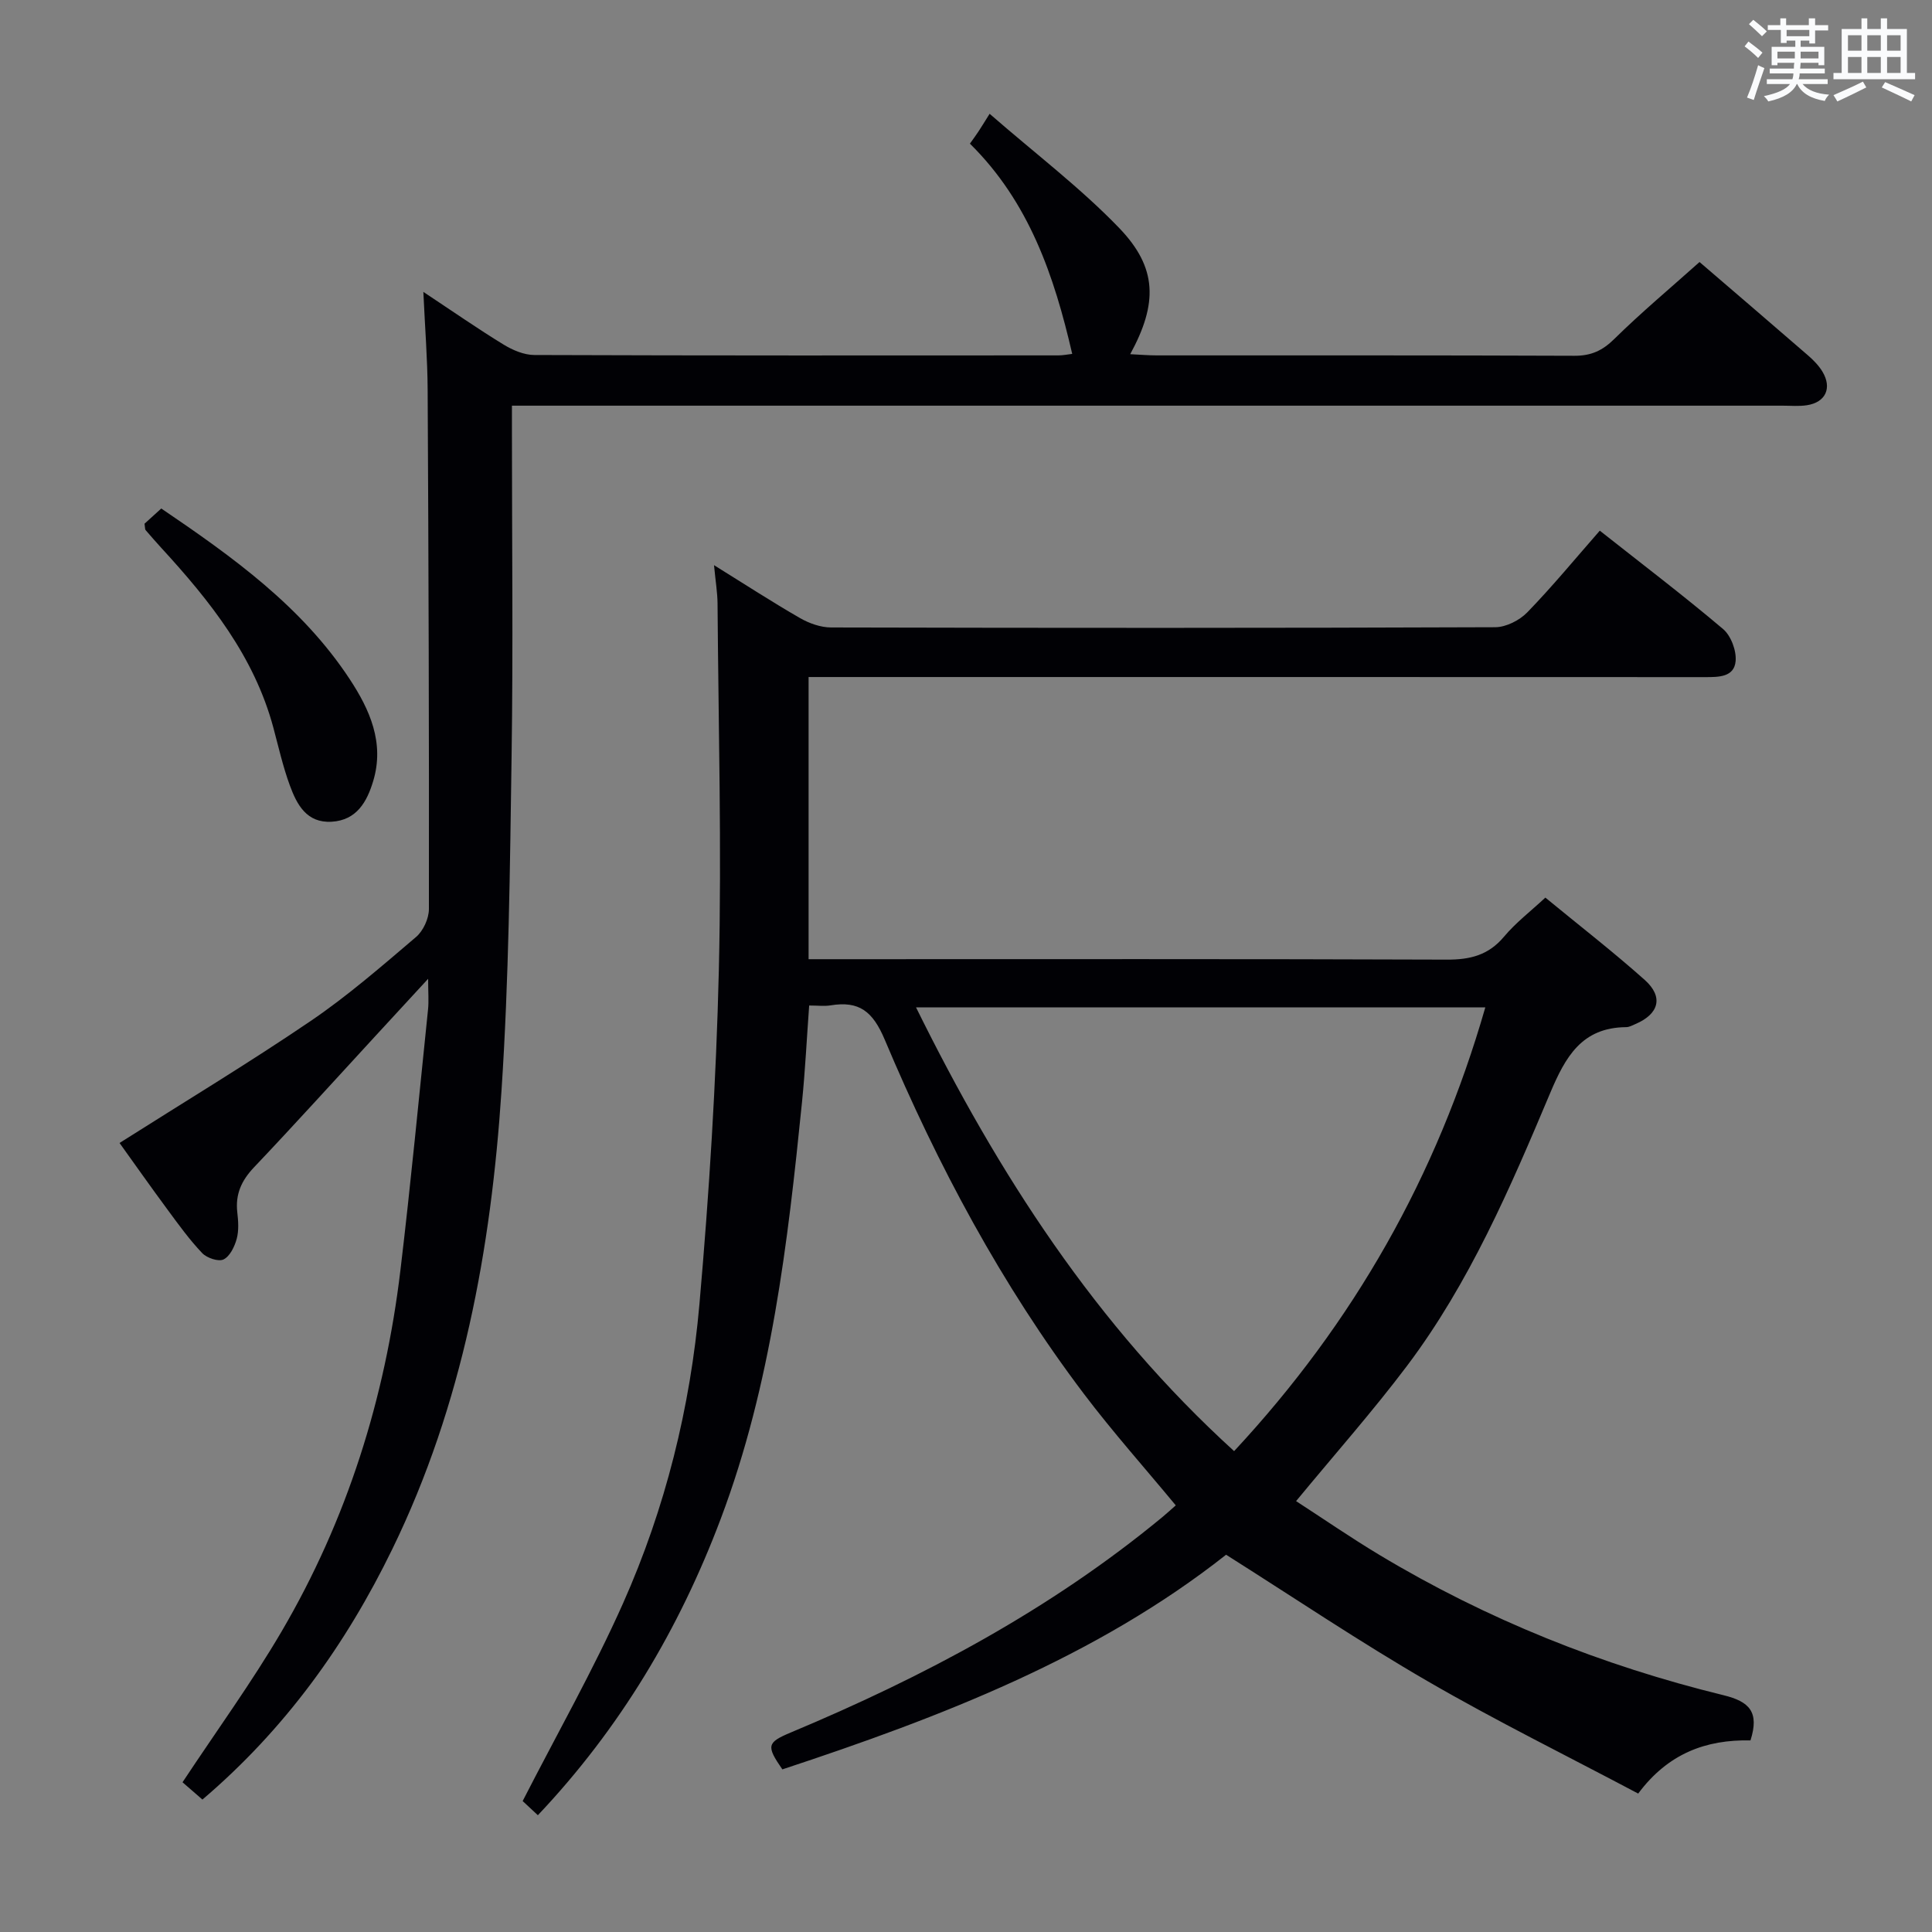 <svg enable-background="new 0 0 400 400" viewBox="0 0 400 400" xmlns="http://www.w3.org/2000/svg"><rect x="0" y="0" width="400" height="400" fill="#808080" stroke="none"/><g fill="#010105"><path d="m362.42 360.33c-9.23-.19-17.07 2.71-23.25 11.01-14.61-7.75-29.37-15.02-43.57-23.25-14.08-8.15-27.6-17.26-41.75-26.2-26.9 21.22-59.04 33.61-91.87 44.44-3.38-4.88-3.18-5.57 1.73-7.63 27.59-11.55 53.8-25.47 76.98-44.63.89-.73 1.73-1.52 2.74-2.4-6.42-7.76-13.05-15.19-19.03-23.1-17.05-22.55-30.28-47.35-41.22-73.31-2.48-5.89-5.31-8.08-11.22-7.11-1.28.21-2.63.03-4.43.03-.5 6.84-.82 13.42-1.48 19.97-2.96 29.27-6.33 58.46-16.82 86.28-8.6 22.83-20.84 43.38-37.87 61.39-1.36-1.26-2.65-2.47-3.15-2.93 7.19-14.05 14.66-27.19 20.78-40.93 8.76-19.67 13.94-40.54 15.82-61.95 2.02-23.01 3.47-46.1 4.02-69.19.6-25.27-.09-50.57-.27-75.85-.02-2.29-.41-4.58-.73-7.96 6.43 3.99 12.04 7.64 17.83 10.97 1.9 1.09 4.27 1.93 6.43 1.93 45.82.11 91.65.13 137.47-.05 2.25-.01 5.04-1.42 6.65-3.08 5.2-5.36 9.96-11.15 15.01-16.91 8.7 6.87 17.29 13.4 25.52 20.36 1.64 1.39 2.8 4.49 2.6 6.66-.3 3.31-3.5 3.3-6.29 3.3-59.82-.03-119.65-.02-179.47-.02-1.95 0-3.89 0-6.17 0v58.42h6.16c41.99 0 83.99-.07 125.98.09 4.84.02 8.63-.92 11.84-4.75 2.42-2.89 5.48-5.23 8.56-8.09 7.05 5.8 14.01 11.19 20.57 17.04 3.95 3.52 2.96 7.07-1.95 9.15-.61.26-1.25.63-1.89.63-9.19.07-12.58 6.15-15.75 13.68-8.26 19.62-16.69 39.26-29.6 56.42-7.09 9.41-14.93 18.26-22.99 28.03 5.44 3.52 11.25 7.53 17.29 11.16 22.23 13.35 46.08 22.88 71.22 29.03 5.36 1.31 7.44 3.47 5.57 9.35zm-106.91-59.89c24.79-26.64 41.98-56.97 52.01-91.88-39.56 0-78.37 0-117.87 0 17.03 34.5 37.23 65.83 65.86 91.88z"/><path d="m41.91 372.58c-1.82-1.58-3.18-2.77-4.12-3.58 7.08-10.71 14.33-20.67 20.52-31.24 13.53-23.1 21.42-48.21 24.59-74.75 2.15-17.97 3.86-36 5.72-54.01.18-1.74.02-3.51.02-6.35-4.08 4.42-7.51 8.15-10.95 11.88-8.35 9.06-16.61 18.21-25.09 27.14-2.61 2.75-3.9 5.58-3.47 9.34.21 1.81.34 3.75-.12 5.47-.44 1.61-1.4 3.62-2.72 4.27-1.04.52-3.45-.29-4.42-1.3-2.62-2.75-4.87-5.87-7.14-8.95-3.55-4.8-6.98-9.69-9.98-13.86 13.36-8.47 26.67-16.5 39.52-25.22 7.69-5.22 14.76-11.38 21.85-17.41 1.5-1.27 2.68-3.83 2.68-5.8.05-35.82-.07-71.64-.26-107.46-.03-6.41-.55-12.82-.89-20.32 6.14 4.07 11.28 7.65 16.61 10.91 1.88 1.15 4.24 2.16 6.39 2.16 36.16.13 72.32.1 108.47.08.96 0 1.91-.2 2.87-.31-3.74-16.21-8.94-31.46-21.18-43.53.69-.97 1.25-1.72 1.76-2.5.56-.84 1.07-1.7 2.32-3.68 9.54 8.31 18.84 15.35 26.83 23.65 7.92 8.23 8 15.62 2.28 26.12 2.04.1 3.76.25 5.49.25 28.83.01 57.65-.04 86.48.08 3.44.01 5.79-1.05 8.25-3.48 5.58-5.49 11.6-10.52 17.65-15.93 6.61 5.68 14.56 12.48 22.47 19.34 1.12.97 2.21 2.09 2.97 3.34 2.05 3.4.67 6.38-3.22 6.97-1.63.25-3.33.09-4.99.09-85.48 0-170.96 0-256.44 0-1.98 0-3.97 0-6.67 0v5.51c0 22.33.26 44.66-.07 66.98-.34 23.12-.56 46.28-2.09 69.34-2.17 32.81-8.01 64.93-22.6 94.89-9.64 19.82-22.26 37.34-39.32 51.87z"/><path d="m29.92 108.43c.83-.75 2.02-1.84 3.47-3.15 14.83 10.06 29.11 20.29 39 35.31 4.16 6.32 7.26 13.2 4.88 21.11-1.29 4.3-3.42 8.12-8.6 8.43-5.19.31-7.22-3.57-8.67-7.54-1.42-3.87-2.33-7.93-3.4-11.92-3.96-14.76-13.13-26.26-23.18-37.21-1.12-1.22-2.21-2.48-3.29-3.73-.1-.12-.07-.32-.21-1.3z"/></g><path d="m361.2 9.6.8-1c.9.7 1.9 1.4 2.9 2.3l-.9 1.1c-1-1-2-1.8-2.8-2.4zm.5 10.6c.9-2.1 1.6-4.3 2.3-6.7.4.2.8.4 1.3.6-.7 2.1-1.5 4.3-2.2 6.6zm.4-15.2.9-.9c1 .8 2 1.6 2.8 2.4l-1 1c-.9-.9-1.8-1.7-2.7-2.5zm12.5-1.2h1.2v1.4h2.7v1.1h-2.7v2.7h-1.2v-.6h-1.8v1.3h4.9v3.8h-1.2v-.5h-3.7c0 .4-.1.9-.1 1.2h5.1v1h-5.2c0 .5-.1.9-.2 1.2h6v1h-5.2c1.1 1.3 2.9 2 5.5 2.2-.4.4-.7.8-.9 1.3-2.9-.5-4.8-1.6-5.7-3.5h-.1c-.8 1.7-2.7 2.9-5.9 3.6-.2-.4-.6-.8-.9-1.1 2.8-.6 4.6-1.4 5.4-2.5h-4.8v-1h5.3c.1-.3.2-.7.2-1.2h-4.9v-1h5c0-.4 0-.8.1-1.2h-3.5v.5h-1.2v-3.8h4.9v-1.3h-1.8v.5h-1.2v-2.7h-2.7v-1h2.6v-1.4h1.2v1.4h4.7v-1.4zm-6.6 8.3h3.6c0-.4 0-.9 0-1.4h-3.6zm1.9-4.6h4.7v-1.3h-4.7zm6.6 3.2h-3.7v1.4h3.7z" fill="#fafbfc"/><path d="m385.3 3.8h1.3v2.2h2.8v-2.2h1.3v2.2h4.1v9.1h1.7v1.3h-16.9v-1.3h1.7v-9.1h4.1v-2.2zm.4 13.1.7 1.2c-1.8.9-3.8 1.9-6 2.9-.2-.4-.5-.8-.8-1.3 2.3-1 4.3-1.9 6.1-2.8zm-3.1-6.4h2.8v-3.2h-2.8zm0 4.6h2.8v-3.3h-2.8zm4-4.6h2.8v-3.2h-2.8zm0 4.6h2.8v-3.3h-2.8zm3.7 1.9c2.1.9 4.1 1.8 6.1 2.7l-.7 1.3c-2.2-1.1-4.2-2-6.1-2.9zm3.2-9.7h-2.8v3.2h2.8zm-2.8 7.8h2.8v-3.3h-2.8z" fill="#fafbfc"/></svg>